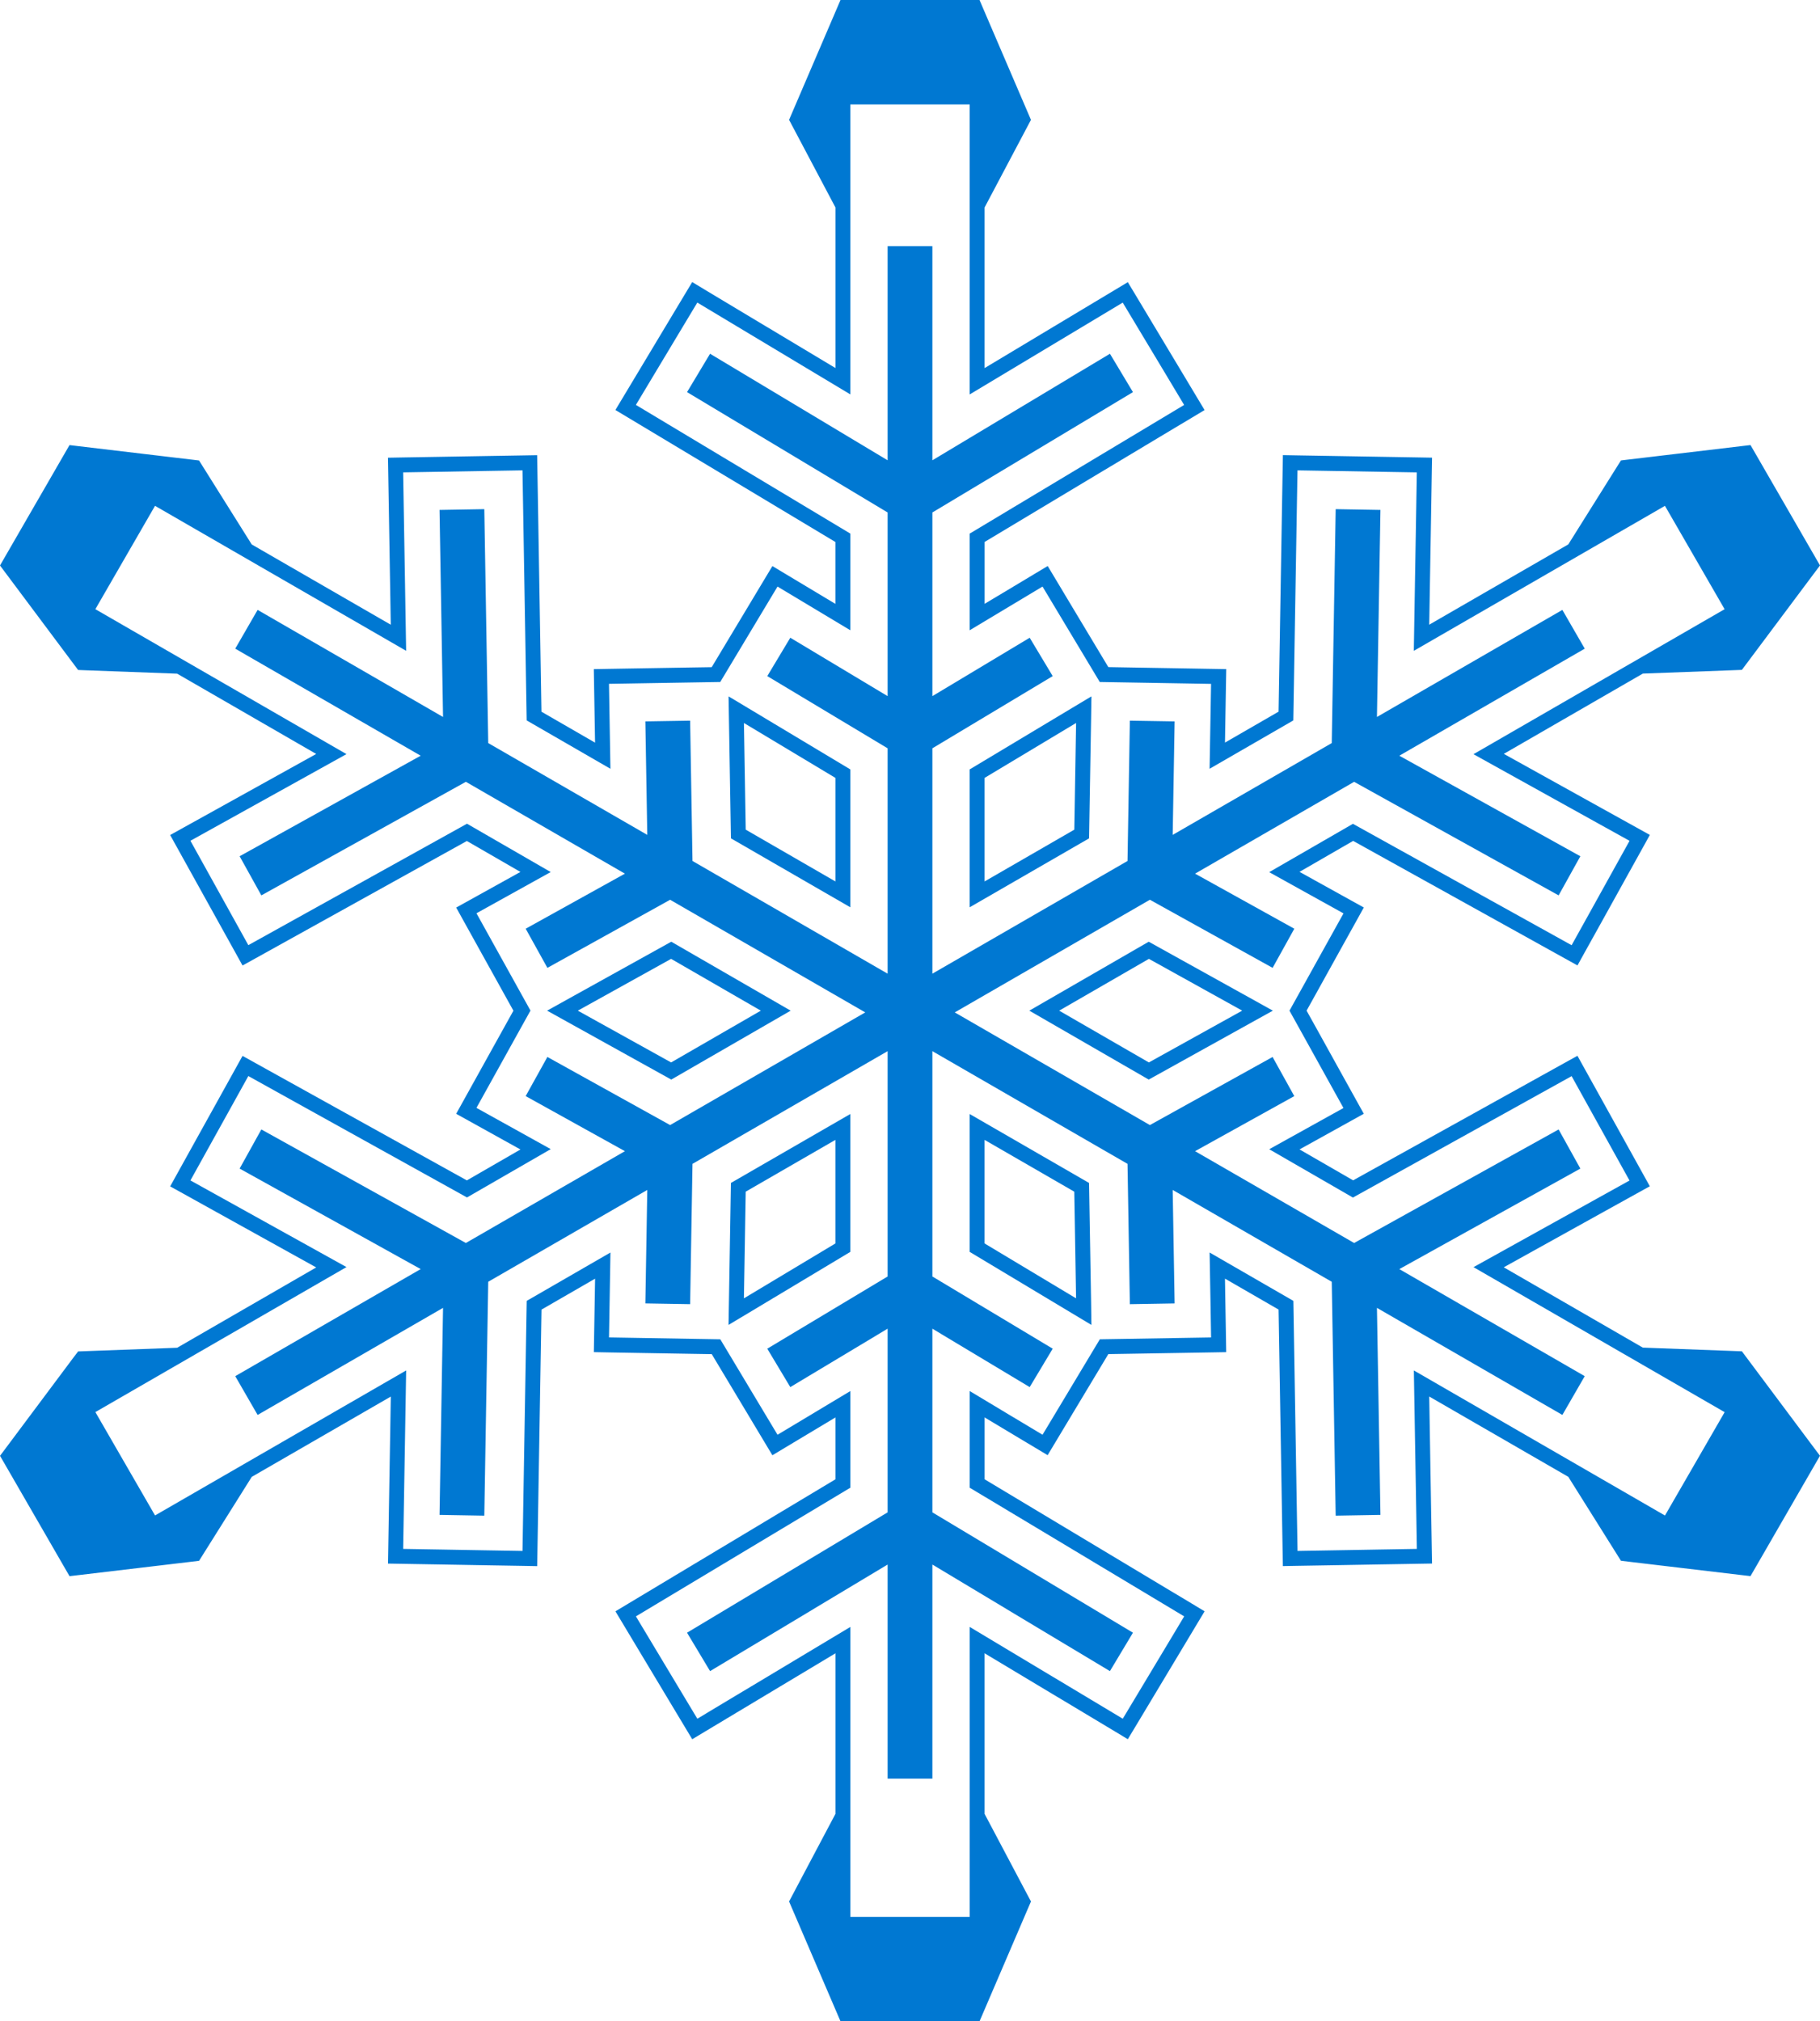 <?xml version="1.0" encoding="UTF-8" standalone="no"?>
<!-- Created with Inkscape (http://www.inkscape.org/) -->
<svg
   xmlns:svg="http://www.w3.org/2000/svg"
   xmlns="http://www.w3.org/2000/svg"
   version="1.0"
   fill="#0078d2"
   width="122"
   height="135.49"
   viewBox="0 0 122 135.49"
   id="svg2931"
   xml:space="preserve"><defs
   id="defs2952" />
	
		<g
   id="snowflake">
			<path
   d="M 44.997,72.365 L 53,67.745 L 44.997,63.124 L 38.009,67.003 L 36.674,67.745 L 38.009,68.486 C 38.009,68.486 42.356,70.899 44.997,72.365 z M 44.987,64.273 L 51,67.745 L 44.987,71.216 L 38.733,67.745 C 39.714,67.2 43.61,65.038 44.987,64.273 z "
   id="path2936" />
			<path
   d="M 73.002,79.294 L 64.999,74.673 L 64.999,83.914 L 71.853,88.025 L 73.161,88.81 L 73.139,87.285 C 73.137,87.285 73.053,82.312 73.002,79.294 z M 65.999,83.349 L 65.999,76.407 L 72.012,79.879 L 72.132,87.029 L 65.999,83.349 z "
   id="path2938" />
			<path
   d="M 65,60.816 L 73.003,56.196 L 73.139,48.204 L 73.162,46.679 L 71.851,47.463 C 71.851,47.463 67.587,50.022 64.998,51.575 L 65,60.816 L 65,60.816 z M 66,52.143 L 72.133,48.461 C 72.113,49.585 72.039,54.038 72.014,55.613 L 66,59.084 L 66,52.143 z "
   id="path2940" />
			<path
   d="M 77.002,63.124 L 68.999,67.745 L 77.002,72.365 L 83.988,68.486 L 85.323,67.745 L 83.988,67.003 C 83.99,67.003 79.643,64.59 77.002,63.124 z M 77.012,71.216 L 71,67.745 L 77.014,64.273 L 83.268,67.744 L 77.012,71.216 z "
   id="path2942" />
			<path
   d="M 121.605,97.057 L 117.05,90.962 L 116.765,90.579 L 116.286,90.561 L 110.124,90.332 L 100.801,84.948 L 107.531,81.212 L 109.718,80 L 110.592,79.516 L 110.108,78.642 L 108.895,76.455 L 107.44,73.832 L 106.225,71.644 L 105.741,70.77 L 104.867,71.254 L 102.68,72.469 L 90.704,79.119 L 87.111,77.046 L 88.357,76.356 L 90.545,75.142 L 91.419,74.657 L 90.934,73.783 L 89.721,71.597 C 89.723,71.597 88.268,68.973 88.268,68.973 C 88.266,68.973 87.867,68.251 87.584,67.744 L 88.266,66.517 C 88.266,66.516 89.721,63.892 89.721,63.892 L 90.936,61.705 L 91.42,60.83 L 90.546,60.346 L 88.359,59.133 L 87.111,58.441 L 90.705,56.366 L 102.682,63.015 L 104.869,64.229 L 105.743,64.713 L 106.227,63.838 L 107.442,61.652 L 108.897,59.027 L 110.11,56.841 L 110.594,55.966 L 109.721,55.481 L 107.534,54.268 L 100.805,50.532 L 110.126,45.15 L 116.286,44.921 L 116.764,44.903 L 117.05,44.52 L 121.606,38.427 L 122,37.902 L 121.671,37.331 L 117.671,30.403 L 117.341,29.832 L 116.688,29.91 L 109.132,30.807 L 108.657,30.864 L 108.402,31.269 L 105.128,36.491 L 95.805,41.873 L 95.936,34.177 L 95.977,31.678 L 95.995,30.678 L 94.995,30.66 L 92.496,30.618 L 89.496,30.567 L 86.996,30.525 L 85.996,30.507 L 85.979,31.507 L 85.936,34.007 L 85.707,47.703 L 82.115,49.776 L 82.138,48.351 L 82.181,45.852 L 82.199,44.852 L 81.2,44.835 L 78.7,44.792 C 78.699,44.792 75.699,44.741 75.699,44.741 L 74.295,44.717 L 73.573,43.515 L 72.029,40.942 L 70.744,38.797 L 70.23,37.94 L 69.372,38.455 L 67.226,39.742 L 66.002,40.476 L 66.002,36.328 L 77.748,29.281 L 79.891,28 L 80.747,27.486 L 80.232,26.629 L 78.947,24.485 L 77.402,21.912 L 76.116,19.769 L 75.601,18.913 L 74.744,19.428 L 72.6,20.713 L 66,24.673 L 66,13.907 L 68.884,8.457 L 69.108,8.034 L 68.92,7.596 L 65.92,0.606 L 65.66,0 L 65.001,0 L 57.001,0 L 56.342,0 L 56.082,0.605 L 53.082,7.595 L 52.894,8.033 L 53.118,8.456 L 56.002,13.906 L 56.002,24.67 L 49.4,20.71 L 47.257,19.424 L 46.4,18.909 L 45.885,19.766 L 44.598,21.909 L 43.054,24.481 L 41.767,26.625 L 41.252,27.483 L 42.11,27.997 L 44.254,29.283 C 44.254,29.283 53.734,34.972 55.999,36.331 L 55.999,40.478 L 54.777,39.745 L 52.634,38.459 L 51.777,37.944 L 51.262,38.801 L 49.975,40.944 L 48.431,43.516 L 47.708,44.721 L 46.304,44.743 L 43.305,44.793 L 40.805,44.835 L 39.805,44.853 L 39.822,45.853 L 39.864,48.353 C 39.864,48.353 39.876,49.041 39.888,49.78 L 36.295,47.706 L 36.066,34.011 L 36.024,31.511 L 36.007,30.511 L 35.007,30.528 L 32.507,30.57 L 29.507,30.621 L 27.007,30.663 L 26.007,30.681 L 26.024,31.681 L 26.066,34.18 L 26.195,41.876 L 16.874,36.495 L 13.597,31.272 L 13.343,30.867 L 12.868,30.81 L 5.314,29.913 L 4.66,29.834 L 4.33,30.405 L 0.33,37.333 L 0,37.905 L 0.395,38.433 L 4.949,44.526 L 5.235,44.909 L 5.713,44.928 L 11.874,45.156 L 21.196,50.538 L 14.466,54.275 L 12.28,55.487 L 11.406,55.972 L 11.891,56.847 L 13.104,59.033 L 14.56,61.657 L 15.773,63.843 L 16.258,64.718 L 17.133,64.234 L 19.319,63.02 L 31.295,56.372 L 34.886,58.446 L 33.64,59.137 L 31.454,60.35 L 30.58,60.834 L 31.065,61.709 L 32.278,63.896 L 33.734,66.519 C 33.734,66.518 34.135,67.241 34.416,67.748 L 33.734,68.976 L 32.277,71.599 L 31.064,73.785 L 30.578,74.659 L 31.453,75.144 L 33.64,76.358 L 34.888,77.05 L 31.295,79.123 L 19.319,72.477 L 17.133,71.263 L 16.258,70.777 L 15.773,71.652 L 14.56,73.84 L 13.104,76.463 L 11.891,78.65 L 11.406,79.525 L 12.281,80.008 L 14.467,81.222 L 21.197,84.957 L 11.875,90.341 L 5.716,90.569 L 5.238,90.587 L 4.95,90.962 L 0.396,97.057 L 0.001,97.584 L 0.331,98.154 L 4.331,105.082 L 4.661,105.652 L 5.316,105.575 L 12.87,104.679 L 13.345,104.621 L 13.599,104.216 L 16.876,98.995 L 26.197,93.613 L 26.068,101.309 L 26.026,103.808 L 26.009,104.808 L 27.009,104.825 L 29.509,104.867 L 32.509,104.919 L 35.009,104.961 L 36.009,104.979 L 36.026,103.979 L 36.068,101.479 L 36.298,87.784 L 39.89,85.71 L 39.866,87.137 L 39.824,89.636 L 39.807,90.634 L 40.807,90.653 L 43.307,90.696 L 46.307,90.747 L 47.712,90.77 L 48.433,91.974 C 48.433,91.975 49.976,94.546 49.976,94.546 L 51.262,96.691 L 51.776,97.547 L 52.633,97.032 L 54.778,95.746 L 56.001,95.013 L 56.001,99.159 L 44.255,106.206 L 42.111,107.493 L 41.254,108.008 L 41.769,108.865 L 43.056,111.011 L 44.6,113.582 L 45.887,115.726 L 46.402,116.582 L 47.259,116.067 L 49.402,114.781 L 56.002,110.822 L 56.002,121.586 L 53.118,127.034 L 52.894,127.457 L 53.082,127.896 L 56.082,134.886 L 56.342,135.49 L 57.001,135.49 L 65.001,135.49 L 65.66,135.49 L 65.92,134.886 L 68.92,127.896 L 69.109,127.457 L 68.884,127.034 L 66,121.586 L 66,110.82 L 72.601,114.779 L 74.745,116.065 L 75.601,116.58 L 76.117,115.724 L 77.404,113.58 L 78.948,111.008 L 80.234,108.863 L 80.749,108.006 L 79.893,107.491 L 77.747,106.204 L 66.001,99.157 L 66.001,95.011 L 67.223,95.743 L 69.368,97.028 L 70.225,97.542 L 70.739,96.687 L 72.026,94.543 L 73.571,91.972 L 74.294,90.767 L 75.698,90.744 L 78.696,90.694 L 81.196,90.652 L 82.196,90.635 L 82.18,89.635 L 82.137,87.135 C 82.137,87.135 82.125,86.446 82.114,85.707 L 85.707,87.781 L 85.936,101.476 L 85.977,103.976 L 85.995,104.976 L 86.995,104.958 L 89.495,104.916 C 89.496,104.916 92.496,104.864 92.496,104.864 C 92.495,104.864 94.994,104.822 94.994,104.822 L 95.994,104.805 L 95.977,103.805 L 95.934,101.306 L 95.805,93.609 L 105.127,98.992 L 108.402,104.213 L 108.656,104.618 L 109.131,104.676 L 116.686,105.572 L 117.34,105.649 L 117.67,105.079 L 121.67,98.151 L 121.999,97.581 L 121.605,97.057 z M 94.775,91.862 L 94.935,101.325 L 94.976,103.824 L 92.478,103.866 L 89.478,103.918 L 86.978,103.96 L 86.935,101.46 C 86.935,101.46 86.773,91.722 86.698,87.198 L 81.084,83.957 L 81.141,87.15 L 81.182,89.65 L 78.682,89.692 L 75.684,89.742 L 73.725,89.774 L 72.715,91.456 L 71.171,94.028 L 69.884,96.171 L 67.74,94.887 L 65.003,93.243 L 65.003,99.722 L 77.234,107.06 L 79.379,108.347 L 78.093,110.492 L 76.549,113.064 L 75.262,115.207 L 73.118,113.921 L 65.003,109.054 L 65.003,128.492 L 57.003,128.492 L 57.003,109.054 L 48.888,113.921 L 46.745,115.207 L 45.458,113.064 L 43.914,110.492 L 42.627,108.347 L 44.771,107.06 C 44.771,107.06 53.123,102.048 57.002,99.722 L 57.002,93.242 L 54.264,94.887 L 52.12,96.172 L 50.834,94.028 L 49.291,91.456 L 48.284,89.775 L 46.324,89.742 L 43.324,89.691 L 40.824,89.648 L 40.866,87.149 L 40.919,83.958 L 35.307,87.198 L 35.067,101.46 L 35.025,103.96 L 32.525,103.918 L 29.525,103.866 L 27.025,103.824 L 27.067,101.325 L 27.226,91.862 L 10.393,101.581 L 6.393,94.653 L 23.225,84.933 L 14.951,80.338 L 12.765,79.125 L 13.978,76.939 L 15.434,74.316 L 16.647,72.128 L 18.833,73.343 C 18.833,73.343 27.349,78.072 31.304,80.266 L 36.917,77.027 L 34.125,75.476 L 31.938,74.262 L 33.152,72.075 L 34.608,69.452 L 35.559,67.74 L 34.608,66.026 L 33.152,63.403 L 31.939,61.217 L 34.125,60.003 L 36.916,58.454 L 31.304,55.214 L 18.833,62.14 L 16.647,63.354 L 15.434,61.167 L 13.978,58.543 L 12.765,56.357 L 14.951,55.144 L 23.225,50.549 L 6.392,40.834 L 10.392,33.906 L 27.225,43.625 L 27.066,34.162 L 27.024,31.663 L 29.524,31.621 L 32.524,31.57 L 35.024,31.528 L 35.066,34.028 C 35.066,34.028 35.229,43.767 35.305,48.29 L 40.918,51.531 L 40.864,48.338 L 40.822,45.838 L 43.322,45.796 L 46.321,45.746 L 48.28,45.714 L 49.289,44.033 L 50.833,41.461 L 52.12,39.318 L 54.263,40.604 L 57,42.246 L 57,35.767 L 44.769,28.428 L 42.625,27.142 L 43.912,24.997 L 45.456,22.425 L 46.743,20.282 L 48.886,21.568 L 57.001,26.437 L 57.001,7 L 65.001,7 L 65.001,26.439 L 73.116,21.57 L 75.26,20.284 L 76.547,22.428 L 78.091,24.999 L 79.376,27.144 L 77.232,28.43 C 77.232,28.43 68.879,33.441 65.001,35.768 L 65.001,42.248 L 67.738,40.605 L 69.884,39.318 L 71.169,41.462 L 72.713,44.034 L 73.72,45.714 L 75.681,45.747 L 78.681,45.798 L 81.181,45.841 L 81.138,48.34 L 81.083,51.531 L 86.694,48.291 L 86.932,34.029 L 86.975,31.529 L 89.475,31.571 L 92.475,31.622 L 94.973,31.664 L 94.932,34.163 L 94.772,43.626 L 111.606,33.907 L 115.606,40.835 L 98.772,50.554 L 107.046,55.148 L 109.233,56.361 L 108.02,58.547 L 106.565,61.171 L 105.35,63.358 L 103.163,62.144 C 103.163,62.144 94.646,57.416 90.691,55.221 L 85.078,58.461 L 87.871,60.012 L 90.059,61.225 L 88.844,63.411 L 87.389,66.034 L 86.438,67.746 L 87.389,69.46 L 88.844,72.084 L 90.057,74.271 L 87.87,75.485 L 85.08,77.034 L 90.691,80.273 L 103.162,73.349 L 105.35,72.134 L 106.563,74.322 L 108.018,76.945 L 109.231,79.131 L 107.045,80.344 L 98.774,84.938 L 115.608,94.658 L 111.608,101.586"
   id="path2944" />
			<path
   d="M 48.997,56.195 L 57,60.816 L 57,51.575 L 50.146,47.463 L 48.838,46.679 L 48.863,48.204 C 48.863,48.204 48.946,53.177 48.997,56.195 z M 56,52.143 L 56,59.084 L 49.988,55.612 L 49.868,48.462 L 56,52.143 z "
   id="path2946" />
			<path
   d="M 56.999,74.673 L 48.996,79.293 L 48.862,87.285 L 48.836,88.81 L 50.146,88.025 C 50.146,88.025 54.41,85.466 56.999,83.914 L 56.999,74.673 z M 55.999,83.349 L 49.867,87.029 L 49.987,79.878 L 55.999,76.407 L 55.999,83.349 z "
   id="path2948" />
			<polygon
   points="105.936,78.331 104.479,75.708 90.771,83.319 80.109,77.164 86.76,73.473 85.305,70.85 77.08,75.414 64,67.862 77.08,60.311 85.307,64.876 86.762,62.253 80.109,58.562 90.771,52.406 104.479,60.018 105.936,57.395 93.801,50.656 106.23,43.48 104.73,40.882 92.301,48.059 92.535,34.181 89.535,34.129 89.271,49.809 78.609,55.963 78.738,48.356 75.738,48.307 75.581,57.712 62.5,65.266 62.5,50.16 70.566,45.32 69.023,42.748 62.5,46.662 62.5,34.351 75.945,26.284 74.402,23.712 62.5,30.853 62.5,16.5 59.5,16.5 59.5,30.853 47.598,23.712 46.055,26.284 59.5,34.351 59.5,46.662 52.976,42.748 51.433,45.32 59.5,50.16 59.5,65.266 46.42,57.712 46.261,48.307 43.261,48.356 43.389,55.963 32.728,49.809 32.464,34.129 29.464,34.181 29.698,48.059 17.269,40.882 15.769,43.48 28.199,50.656 16.063,57.395 17.519,60.018 31.229,52.405 41.89,58.562 35.238,62.253 36.694,64.876 44.92,60.312 58,67.862 44.92,75.414 36.693,70.849 35.237,73.472 41.89,77.164 31.228,83.319 17.519,75.708 16.063,78.331 28.199,85.068 15.769,92.245 17.269,94.844 29.698,87.667 29.464,101.544 32.464,101.596 32.728,85.917 43.389,79.763 43.261,87.368 46.261,87.419 46.42,78.014 59.5,70.46 59.5,85.564 51.433,90.404 52.976,92.978 59.5,89.062 59.5,101.374 46.054,109.441 47.598,112.015 59.5,104.873 59.5,119.226 62.5,119.226 62.5,104.873 74.402,112.015 75.945,109.441 62.5,101.374 62.5,89.062 69.023,92.978 70.566,90.404 62.5,85.564 62.5,70.46 75.581,78.014 75.738,87.42 78.738,87.369 78.609,79.763 89.271,85.918 89.535,101.596 92.535,101.544 92.301,87.667 104.73,94.844 106.23,92.245 93.801,85.069 105.936,78.331 "
   id="polygon2819" />
		</g>
	</svg>
